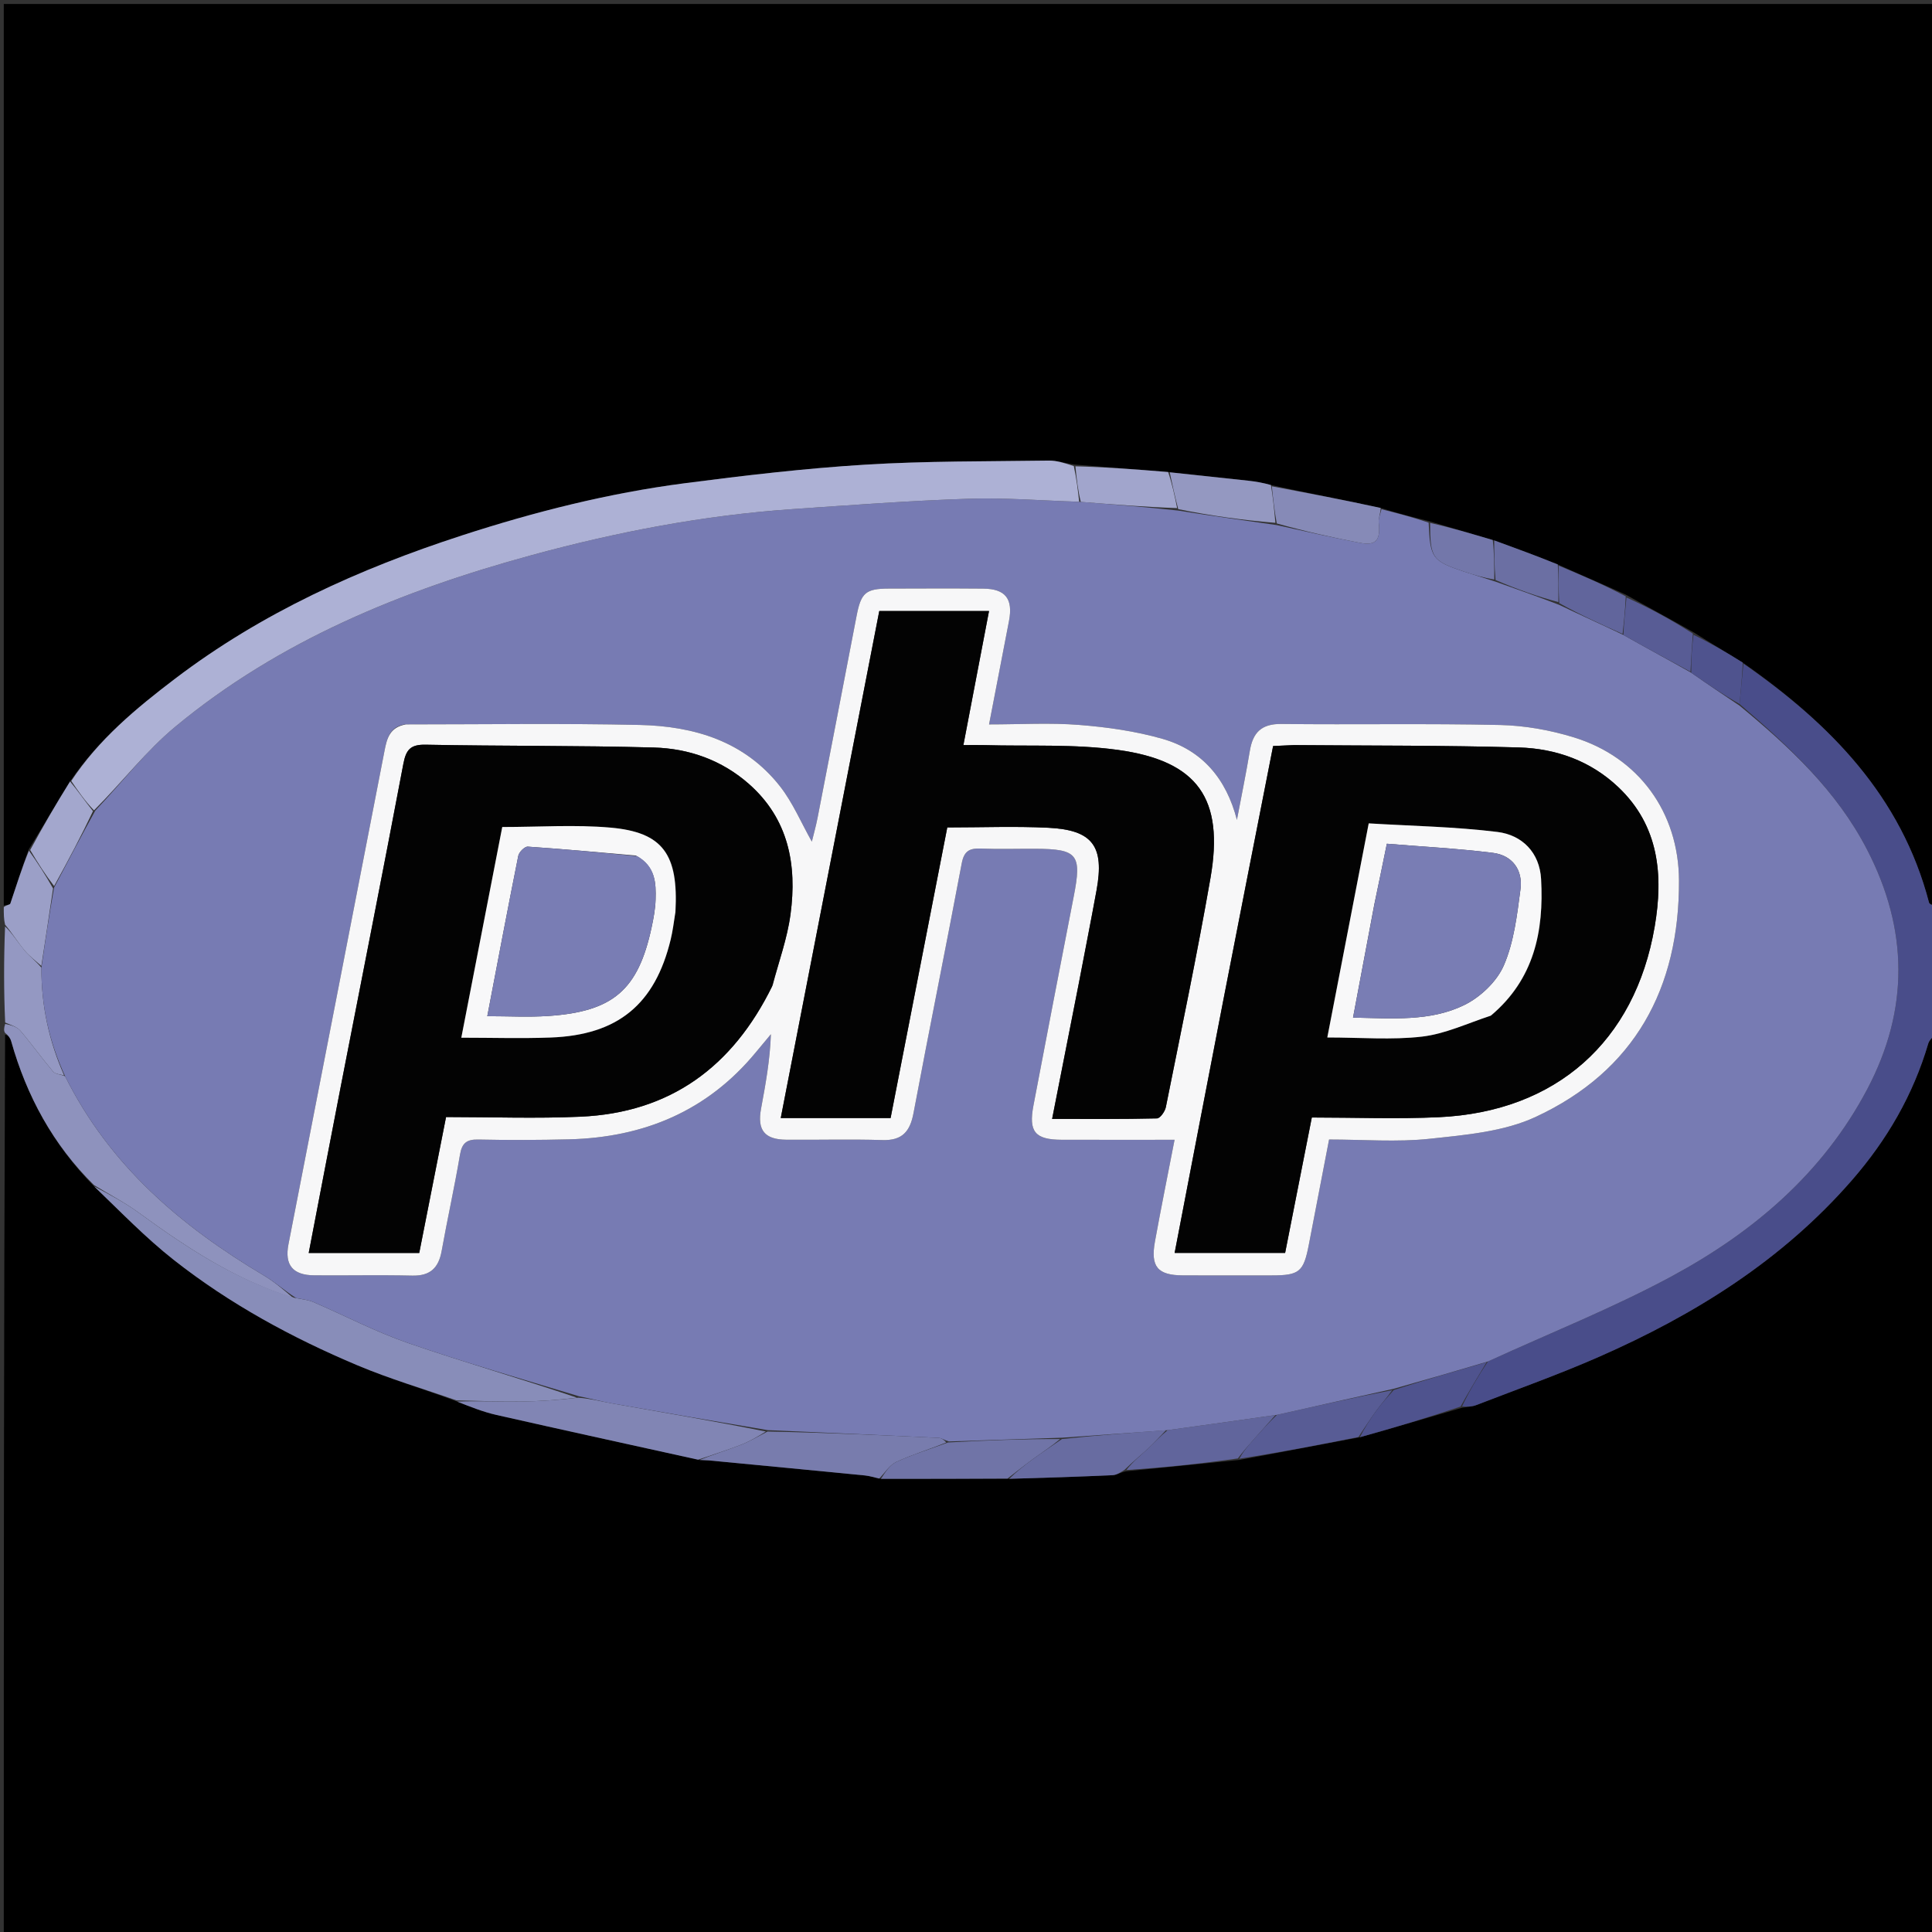 <svg version="1.1" id="Layer_1" xmlns="http://www.w3.org/2000/svg" xmlns:xlink="http://www.w3.org/1999/xlink" x="0px" y="0px"
	 width="100%" viewBox="0 0 512 512" enable-background="new 0 0 512 512" xml:space="preserve">
<rect x="0" y="0" width="512" height="512" fill="#333333" stroke="none"/>
<path fill="#000000" opacity="1" stroke="none" 
	d="
M513,274 
	C513,353.632 513,433.263 513,512.948 
	C342.443,512.948 171.886,512.948 1,512.948 
	C1,433.645 1,354.289 1.35,274.202 
	C2.129,274.29 2.719,275.066 2.965,275.939 
	C7.069,290.489 14.067,303.363 24.939,314.392 
	C31.985,321.157 38.615,328.038 46.055,333.892 
	C60.878,345.555 77.398,354.528 94.745,361.833 
	C103.272,365.424 112.206,368.05 121.14,371.435 
	C124.719,372.84 128.057,374.179 131.521,374.964 
	C149.327,378.998 167.165,382.89 185.42,386.906 
	C186.511,386.993 187.177,386.962 187.834,387.025 
	C201.632,388.34 215.431,389.654 229.225,391.011 
	C230.496,391.136 231.738,391.553 233.457,391.907 
	C244.945,391.93 255.969,391.882 267.455,391.904 
	C276.896,391.645 285.877,391.348 294.853,390.938 
	C295.913,390.889 296.945,390.216 298.444,389.903 
	C308.594,388.927 318.292,387.881 328.402,386.901 
	C339.204,384.923 349.595,382.879 360.378,380.883 
	C369.525,378.327 378.28,375.721 387.437,373.076 
	C388.964,372.823 390.152,372.777 391.201,372.371 
	C402.067,368.166 413.069,364.267 423.726,359.584 
	C449.109,348.433 472.27,334.007 490.73,312.825 
	C500.067,302.112 507.005,290.166 511.02,276.516 
	C511.3,275.565 512.323,274.833 513,274 
z"/>
<path fill="#000000" opacity="1" stroke="none" 
	d="
M1,240 
	C1,160.368 1,80.737 1,1.052 
	C171.557,1.052 342.114,1.052 513,1.052 
	C513,80.355 513,159.711 512.612,239.618 
	C511.875,239.84 511.309,239.566 511.206,239.172 
	C503.863,211.04 485.03,191.847 461.852,175.6 
	C457.478,172.861 453.289,170.405 448.936,167.64 
	C442.863,164.183 436.955,161.035 430.855,157.59 
	C424.787,154.827 418.911,152.36 412.831,149.591 
	C407.078,147.261 401.529,145.232 395.599,143.112 
	C389.809,141.401 384.399,139.783 378.602,138.087 
	C374.179,136.991 370.143,135.971 365.896,134.615 
	C356.138,132.479 346.591,130.681 336.817,128.542 
	C334.665,127.929 332.746,127.604 330.814,127.392 
	C323.874,126.63 316.93,125.905 309.569,125.088 
	C301.097,124.396 293.042,123.781 284.562,123.099 
	C282.065,122.689 279.989,122.027 277.923,122.057 
	C261.679,122.296 245.405,122.145 229.204,123.145 
	C213.223,124.132 197.274,126.003 181.388,128.071 
	C161.299,130.686 141.698,135.631 122.433,141.89 
	C95.168,150.748 69.332,162.416 46.35,179.897 
	C36.011,187.762 26.112,195.981 18.565,207.092 
	C14.815,213.116 11.384,219.008 7.622,225.08 
	C5.793,230.004 4.325,234.757 2.734,239.468 
	C2.621,239.802 1.599,239.83 1,240 
z"/>
<path fill="#494D8A" opacity="1" stroke="none" 
	d="
M462.037,175.882 
	C485.03,191.847 503.863,211.04 511.206,239.172 
	C511.309,239.566 511.875,239.84 512.612,240.085 
	C513,251.021 513,262.042 513,273.531 
	C512.323,274.833 511.3,275.565 511.02,276.516 
	C507.005,290.166 500.067,302.112 490.73,312.825 
	C472.27,334.007 449.109,348.433 423.726,359.584 
	C413.069,364.267 402.067,368.166 391.201,372.371 
	C390.152,372.777 388.964,372.823 387.46,372.714 
	C389.384,368.583 391.688,364.774 394.314,360.808 
	C410.79,353.251 427.387,346.672 442.991,338.253 
	C464.651,326.567 483.12,310.887 494.852,288.623 
	C505.961,267.543 505.754,246.355 494.797,225.16 
	C486.732,209.559 474.269,197.945 460.999,186.565 
	C461.346,182.712 461.691,179.297 462.037,175.882 
z"/>
<path fill="#8E92BD" opacity="1" stroke="none" 
	d="
M24.888,314.043 
	C14.067,303.363 7.069,290.489 2.965,275.939 
	C2.719,275.066 2.129,274.29 1.35,273.735 
	C1,273.25 1,272.5 1.369,271.35 
	C2.98,271.672 4.531,272.132 5.41,273.164 
	C8.408,276.683 11.101,280.462 14.083,283.996 
	C14.652,284.671 16.006,284.685 17.261,285.223 
	C29.047,308.891 47.954,324.956 69.92,338.013 
	C72.797,339.723 75.349,341.98 77.675,343.946 
	C62.289,339.132 49.399,330.577 36.816,321.407 
	C33.051,318.663 28.875,316.482 24.888,314.043 
z"/>
<path fill="#9498C2" opacity="1" stroke="none" 
	d="
M16.998,285.004 
	C16.006,284.685 14.652,284.671 14.083,283.996 
	C11.101,280.462 8.408,276.683 5.41,273.164 
	C4.531,272.132 2.98,271.672 1.369,270.975 
	C1,262.646 1,254.292 1.343,245.508 
	C3.27,247.345 4.724,249.721 6.482,251.844 
	C7.767,253.397 9.451,254.619 10.975,256.442 
	C10.934,266.705 13.049,276.051 16.998,285.004 
z"/>
<path fill="#9B9FC7" opacity="1" stroke="none" 
	d="
M10.958,255.988 
	C9.451,254.619 7.767,253.397 6.482,251.844 
	C4.724,249.721 3.27,247.345 1.343,245.039 
	C1,243.611 1,242.222 1,240.417 
	C1.599,239.83 2.621,239.802 2.734,239.468 
	C4.325,234.757 5.793,230.004 7.671,225.445 
	C10.06,228.766 12.068,231.903 14.065,235.449 
	C13.021,242.568 11.99,249.278 10.958,255.988 
z"/>
<path fill="#888DB9" opacity="1" stroke="none" 
	d="
M24.939,314.392 
	C28.875,316.482 33.051,318.663 36.816,321.407 
	C49.399,330.577 62.289,339.132 78.063,343.945 
	C80.253,344.337 81.761,344.505 83.093,345.079 
	C91.444,348.682 99.558,352.95 108.126,355.911 
	C122.938,361.027 138.023,365.351 152.898,370.399 
	C147.828,371.014 142.855,371.379 137.879,371.421 
	C132.239,371.469 126.597,371.228 120.956,371.112 
	C112.206,368.05 103.272,365.424 94.745,361.833 
	C77.398,354.528 60.878,345.555 46.055,333.892 
	C38.615,328.038 31.985,321.157 24.939,314.392 
z"/>
<path fill="#8185B4" opacity="1" stroke="none" 
	d="
M121.14,371.435 
	C126.597,371.228 132.239,371.469 137.879,371.421 
	C142.855,371.379 147.828,371.014 153.3,370.405 
	C156.7,370.679 159.58,371.462 162.506,371.979 
	C175.997,374.36 189.501,376.667 202.952,379.369 
	C200.663,380.824 198.485,382.07 196.17,382.961 
	C192.492,384.376 188.722,385.554 184.991,386.832 
	C167.165,382.89 149.327,378.998 131.521,374.964 
	C128.057,374.179 124.719,372.84 121.14,371.435 
z"/>
<path fill="#787CAD" opacity="1" stroke="none" 
	d="
M185.42,386.906 
	C188.722,385.554 192.492,384.376 196.17,382.961 
	C198.485,382.07 200.663,380.824 203.401,379.369 
	C218.873,379.673 233.846,380.333 248.817,381.056 
	C249.558,381.092 250.273,381.672 250.766,382.268 
	C246.179,384.131 241.715,385.486 237.524,387.431 
	C235.721,388.268 234.486,390.329 232.993,391.835 
	C231.738,391.553 230.496,391.136 229.225,391.011 
	C215.431,389.654 201.632,388.34 187.834,387.025 
	C187.177,386.962 186.511,386.993 185.42,386.906 
z"/>
<path fill="#7074A7" opacity="1" stroke="none" 
	d="
M233.457,391.907 
	C234.486,390.329 235.721,388.268 237.524,387.431 
	C241.715,385.486 246.179,384.131 251.234,382.268 
	C261.626,381.67 271.316,381.34 280.962,381.36 
	C278.549,383.34 276.147,384.922 273.822,386.611 
	C271.505,388.296 269.266,390.088 266.992,391.833 
	C255.969,391.882 244.945,391.93 233.457,391.907 
z"/>
<path fill="#585C95" opacity="1" stroke="none" 
	d="
M359.986,380.834 
	C349.595,382.879 339.204,384.923 328.451,386.569 
	C329.487,384.585 330.882,382.997 332.287,381.417 
	C334.189,379.278 336.098,377.145 338.396,374.951 
	C348.865,372.614 358.941,370.336 368.972,368.398 
	C367.561,370.382 366.109,371.964 364.85,373.686 
	C363.151,376.012 361.6,378.446 359.986,380.834 
z"/>
<path fill="#61659C" opacity="1" stroke="none" 
	d="
M338.004,375.01 
	C336.098,377.145 334.189,379.278 332.287,381.417 
	C330.882,382.997 329.487,384.585 328.039,386.502 
	C318.292,387.881 308.594,388.927 298.494,389.568 
	C300.19,387.372 302.344,385.642 304.37,383.774 
	C305.996,382.276 307.468,380.61 309.43,379.01 
	C319.236,377.671 328.62,376.341 338.004,375.01 
z"/>
<path fill="#686CA1" opacity="1" stroke="none" 
	d="
M309.009,379.019 
	C307.468,380.61 305.996,382.276 304.37,383.774 
	C302.344,385.642 300.19,387.372 298.041,389.497 
	C296.945,390.216 295.913,390.889 294.853,390.938 
	C285.877,391.348 276.896,391.645 267.455,391.904 
	C269.266,390.088 271.505,388.296 273.822,386.611 
	C276.147,384.922 278.549,383.34 281.419,381.358 
	C290.949,380.343 299.979,379.681 309.009,379.019 
z"/>
<path fill="#4F538E" opacity="1" stroke="none" 
	d="
M360.378,380.883 
	C361.6,378.446 363.151,376.012 364.85,373.686 
	C366.109,371.964 367.561,370.382 369.36,368.365 
	C377.86,365.65 385.926,363.308 393.992,360.965 
	C391.688,364.774 389.384,368.583 387.057,372.754 
	C378.28,375.721 369.525,378.327 360.378,380.883 
z"/>
<path fill="#777BB3" opacity="1" stroke="none" 
	d="
M394.314,360.808 
	C385.926,363.308 377.86,365.65 369.405,368.025 
	C358.941,370.336 348.865,372.614 338.396,374.951 
	C328.62,376.341 319.236,377.671 309.43,379.01 
	C299.979,379.681 290.949,380.343 281.463,381.007 
	C271.316,381.34 261.626,381.67 251.468,382 
	C250.273,381.672 249.558,381.092 248.817,381.056 
	C233.846,380.333 218.873,379.673 203.45,379 
	C189.501,376.667 175.997,374.36 162.506,371.979 
	C159.58,371.462 156.7,370.679 153.397,370.013 
	C138.023,365.351 122.938,361.027 108.126,355.911 
	C99.558,352.95 91.444,348.682 83.093,345.079 
	C81.761,344.505 80.253,344.337 78.439,343.982 
	C75.349,341.98 72.797,339.723 69.92,338.013 
	C47.954,324.956 29.047,308.891 17.261,285.223 
	C13.049,276.051 10.934,266.705 10.975,256.442 
	C11.99,249.278 13.021,242.568 14.327,235.229 
	C18.069,228.068 21.536,221.535 25.267,214.801 
	C32.462,207.213 38.709,199.001 46.448,192.589 
	C74.126,169.66 106.713,156.424 140.989,147.093 
	C163.569,140.945 186.532,136.541 209.937,134.928 
	C225.491,133.856 241.05,132.689 256.627,132.177 
	C266.395,131.855 276.201,132.669 286.418,133.002 
	C295.229,133.699 303.612,134.368 312.288,135.311 
	C321.051,136.721 329.521,137.856 338.35,139.152 
	C345.968,140.844 353.208,142.474 360.494,143.869 
	C364.672,144.669 365.907,143.075 365.375,138.527 
	C365.241,137.38 365.844,136.146 366.108,134.952 
	C370.143,135.971 374.179,136.991 378.605,138.515 
	C379.012,147.919 379.508,148.632 387.935,151.463 
	C390.607,152.361 393.314,153.154 396.339,154.143 
	C402.11,156.2 407.546,158.11 413.201,160.292 
	C418.948,163.042 424.475,165.52 430.213,168.267 
	C436.28,171.695 442.137,174.855 448.196,178.28 
	C452.598,181.364 456.798,184.184 460.999,187.003 
	C474.269,197.945 486.732,209.559 494.797,225.16 
	C505.754,246.355 505.961,267.543 494.852,288.623 
	C483.12,310.887 464.651,326.567 442.991,338.253 
	C427.387,346.672 410.79,353.251 394.314,360.808 
M107.157,191.996 
	C103.256,192.702 102.533,195.712 101.902,198.966 
	C93.442,242.56 84.934,286.145 76.449,329.735 
	C75.381,335.226 77.576,337.932 83.269,337.978 
	C91.932,338.048 100.6,337.856 109.26,338.052 
	C114.009,338.16 116.234,336.013 117.04,331.52 
	C118.568,323.008 120.459,314.56 121.896,306.034 
	C122.422,302.916 123.668,301.923 126.786,301.991 
	C134.779,302.164 142.783,302.131 150.776,301.935 
	C170.6,301.449 187.451,294.453 200.289,278.894 
	C201.617,277.284 202.959,275.686 204.294,274.082 
	C204.059,280.93 202.879,287.377 201.685,293.821 
	C200.637,299.478 202.598,301.987 208.358,302.037 
	C216.855,302.111 225.359,301.864 233.848,302.129 
	C239.119,302.293 241.174,299.861 242.094,294.964 
	C246.243,272.897 250.713,250.89 254.862,228.822 
	C255.468,225.599 256.856,224.764 259.846,224.88 
	C264.671,225.066 269.508,224.915 274.34,224.934 
	C285.601,224.978 286.726,226.446 284.554,237.545 
	C280.945,255.989 277.416,274.45 273.884,292.909 
	C272.538,299.941 274.274,302.034 281.412,302.052 
	C291.198,302.076 300.983,302.058 311.271,302.058 
	C309.459,311.408 307.677,320.187 306.078,328.999 
	C304.86,335.718 306.78,337.959 313.512,337.989 
	C321.343,338.024 329.174,338.002 337.005,337.996 
	C344.383,337.992 345.469,337.073 346.869,329.77 
	C348.617,320.651 350.38,311.535 352.22,301.983 
	C361.324,301.983 370.206,302.719 378.91,301.785 
	C388.405,300.766 398.534,299.919 406.988,295.988 
	C433.204,283.801 445.077,261.891 444.949,233.335 
	C444.868,215.285 434.3,200.721 417.139,195.426 
	C410.858,193.487 404.121,192.281 397.56,192.132 
	C378.242,191.695 358.907,192.082 339.582,191.858 
	C334.313,191.797 332.027,194.112 331.224,198.957 
	C330.207,205.085 328.949,211.174 327.796,217.279 
	C324.994,206.415 318.635,198.81 308.027,195.788 
	C300.906,193.76 293.408,192.697 286.007,192.113 
	C278.245,191.5 270.397,191.976 262.11,191.976 
	C263.939,182.487 265.661,173.543 267.387,164.601 
	C268.526,158.701 266.477,156.04 260.55,155.991 
	C252.22,155.922 243.888,155.954 235.557,155.98 
	C229.396,155.998 228.185,157.078 226.994,163.269 
	C223.568,181.073 220.137,198.876 216.675,216.672 
	C216.231,218.954 215.593,221.197 215.147,223.037 
	C212.318,218.035 210.117,212.717 206.693,208.361 
	C197.31,196.429 183.932,192.438 169.516,192.118 
	C149.032,191.663 128.531,191.971 107.157,191.996 
z"/>
<path fill="#ADB1D5" opacity="1" stroke="none" 
	d="
M285.99,132.973 
	C276.201,132.669 266.395,131.855 256.627,132.177 
	C241.05,132.689 225.491,133.856 209.937,134.928 
	C186.532,136.541 163.569,140.945 140.989,147.093 
	C106.713,156.424 74.126,169.66 46.448,192.589 
	C38.709,199.001 32.462,207.213 24.908,214.755 
	C22.485,212.26 20.685,209.61 18.884,206.96 
	C26.112,195.981 36.011,187.762 46.35,179.897 
	C69.332,162.416 95.168,150.748 122.433,141.89 
	C141.698,135.631 161.299,130.686 181.388,128.071 
	C197.274,126.003 213.223,124.132 229.204,123.145 
	C245.405,122.145 261.679,122.296 277.923,122.057 
	C279.989,122.027 282.065,122.689 284.566,123.511 
	C285.327,126.985 285.659,129.979 285.99,132.973 
z"/>
<path fill="#868AB7" opacity="1" stroke="none" 
	d="
M365.896,134.615 
	C365.844,136.146 365.241,137.38 365.375,138.527 
	C365.907,143.075 364.672,144.669 360.494,143.869 
	C353.208,142.474 345.968,140.844 338.353,138.718 
	C337.68,135.042 337.362,131.962 337.045,128.882 
	C346.591,130.681 356.138,132.479 365.896,134.615 
z"/>
<path fill="#9498C1" opacity="1" stroke="none" 
	d="
M336.817,128.542 
	C337.362,131.962 337.68,135.042 337.994,138.557 
	C329.521,137.856 321.051,136.721 312.244,134.925 
	C311.268,131.231 310.627,128.199 309.987,125.167 
	C316.93,125.905 323.874,126.63 330.814,127.392 
	C332.746,127.604 334.665,127.929 336.817,128.542 
z"/>
<path fill="#A1A5CC" opacity="1" stroke="none" 
	d="
M309.569,125.088 
	C310.627,128.199 311.268,131.231 311.952,134.65 
	C303.612,134.368 295.229,133.699 286.418,133.002 
	C285.659,129.979 285.327,126.985 284.992,123.579 
	C293.042,123.781 301.097,124.396 309.569,125.088 
z"/>
<path fill="#A3A7CD" opacity="1" stroke="none" 
	d="
M18.565,207.092 
	C20.685,209.61 22.485,212.26 24.645,214.957 
	C21.536,221.535 18.069,228.068 14.339,234.82 
	C12.068,231.903 10.06,228.766 8.002,225.264 
	C11.384,219.008 14.815,213.116 18.565,207.092 
z"/>
<path fill="#61659C" opacity="1" stroke="none" 
	d="
M430.003,167.999 
	C424.475,165.52 418.948,163.042 413.208,159.833 
	C413.009,156.032 413.022,152.963 413.035,149.893 
	C418.911,152.36 424.787,154.827 430.841,158.044 
	C430.681,161.863 430.342,164.931 430.003,167.999 
z"/>
<path fill="#585C95" opacity="1" stroke="none" 
	d="
M430.213,168.267 
	C430.342,164.931 430.681,161.863 431.033,158.341 
	C436.955,161.035 442.863,164.183 448.634,167.923 
	C448.329,171.681 448.161,174.848 447.994,178.015 
	C442.137,174.855 436.28,171.695 430.213,168.267 
z"/>
<path fill="#6B6FA3" opacity="1" stroke="none" 
	d="
M412.831,149.591 
	C413.022,152.963 413.009,156.032 412.989,159.561 
	C407.546,158.11 402.11,156.2 396.337,153.718 
	C395.994,149.832 395.987,146.518 395.98,143.204 
	C401.529,145.232 407.078,147.261 412.831,149.591 
z"/>
<path fill="#7377AA" opacity="1" stroke="none" 
	d="
M395.599,143.112 
	C395.987,146.518 395.994,149.832 396.003,153.571 
	C393.314,153.154 390.607,152.361 387.935,151.463 
	C379.508,148.632 379.012,147.919 378.993,138.592 
	C384.399,139.783 389.809,141.401 395.599,143.112 
z"/>
<path fill="#4F538E" opacity="1" stroke="none" 
	d="
M448.196,178.28 
	C448.161,174.848 448.329,171.681 448.798,168.232 
	C453.289,170.405 457.478,172.861 461.852,175.6 
	C461.691,179.297 461.346,182.712 460.999,186.565 
	C456.798,184.184 452.598,181.364 448.196,178.28 
z"/>
<path fill="#F7F7F8" opacity="1" stroke="none" 
	d="
M107.597,191.975 
	C128.531,191.971 149.032,191.663 169.516,192.118 
	C183.932,192.438 197.31,196.429 206.693,208.361 
	C210.117,212.717 212.318,218.035 215.147,223.037 
	C215.593,221.197 216.231,218.954 216.675,216.672 
	C220.137,198.876 223.568,181.073 226.994,163.269 
	C228.185,157.078 229.396,155.998 235.557,155.98 
	C243.888,155.954 252.22,155.922 260.55,155.991 
	C266.477,156.04 268.526,158.701 267.387,164.601 
	C265.661,173.543 263.939,182.487 262.11,191.976 
	C270.397,191.976 278.245,191.5 286.007,192.113 
	C293.408,192.697 300.906,193.76 308.027,195.788 
	C318.635,198.81 324.994,206.415 327.796,217.279 
	C328.949,211.174 330.207,205.085 331.224,198.957 
	C332.027,194.112 334.313,191.797 339.582,191.858 
	C358.907,192.082 378.242,191.695 397.56,192.132 
	C404.121,192.281 410.858,193.487 417.139,195.426 
	C434.3,200.721 444.868,215.285 444.949,233.335 
	C445.077,261.891 433.204,283.801 406.988,295.988 
	C398.534,299.919 388.405,300.766 378.91,301.785 
	C370.206,302.719 361.324,301.983 352.22,301.983 
	C350.38,311.535 348.617,320.651 346.869,329.77 
	C345.469,337.073 344.383,337.992 337.005,337.996 
	C329.174,338.002 321.343,338.024 313.512,337.989 
	C306.78,337.959 304.86,335.718 306.078,328.999 
	C307.677,320.187 309.459,311.408 311.271,302.058 
	C300.983,302.058 291.198,302.076 281.412,302.052 
	C274.274,302.034 272.538,299.941 273.884,292.909 
	C277.416,274.45 280.945,255.989 284.554,237.545 
	C286.726,226.446 285.601,224.978 274.34,224.934 
	C269.508,224.915 264.671,225.066 259.846,224.88 
	C256.856,224.764 255.468,225.599 254.862,228.822 
	C250.713,250.89 246.243,272.897 242.094,294.964 
	C241.174,299.861 239.119,302.293 233.848,302.129 
	C225.359,301.864 216.855,302.111 208.358,302.037 
	C202.598,301.987 200.637,299.478 201.685,293.821 
	C202.879,287.377 204.059,280.93 204.294,274.082 
	C202.959,275.686 201.617,277.284 200.289,278.894 
	C187.451,294.453 170.6,301.449 150.776,301.935 
	C142.783,302.131 134.779,302.164 126.786,301.991 
	C123.668,301.923 122.422,302.916 121.896,306.034 
	C120.459,314.56 118.568,323.008 117.04,331.52 
	C116.234,336.013 114.009,338.16 109.26,338.052 
	C100.6,337.856 91.932,338.048 83.269,337.978 
	C77.576,337.932 75.381,335.226 76.449,329.735 
	C84.934,286.145 93.442,242.56 101.902,198.966 
	C102.533,195.712 103.256,192.702 107.597,191.975 
M204.772,261.108 
	C206.389,254.852 208.638,248.68 209.492,242.322 
	C211.251,229.207 208.99,217.004 198.432,207.723 
	C191.275,201.431 182.568,198.36 173.274,198.102 
	C153.129,197.542 132.963,197.754 112.812,197.354 
	C108.706,197.273 107.591,198.736 106.879,202.503 
	C101.506,230.935 95.871,259.317 90.345,287.72 
	C87.493,302.383 84.697,317.057 81.812,332.052 
	C91.762,332.052 101.333,332.052 111.101,332.052 
	C113.453,320.128 115.765,308.405 118.207,296.026 
	C130.238,296.026 142.077,296.465 153.873,295.934 
	C177.533,294.868 194.098,282.842 204.772,261.108 
M342.614,197.456 
	C340.851,197.539 339.089,197.623 337.387,197.704 
	C332.933,220.421 328.555,242.59 324.246,264.773 
	C319.908,287.102 315.64,309.443 311.291,332.036 
	C321.255,332.036 330.834,332.036 340.573,332.036 
	C342.918,320.135 345.216,308.473 347.643,296.152 
	C359.084,296.152 370.239,296.589 381.349,296.068 
	C412.29,294.619 433.295,276.096 438.509,245.561 
	C440.828,231.982 439.706,218.857 428.846,208.58 
	C421.502,201.63 412.355,198.373 402.529,198.085 
	C382.891,197.511 363.234,197.625 342.614,197.456 
M285.773,261.261 
	C283.498,272.806 281.222,284.352 278.823,296.523 
	C288.41,296.523 297.516,296.603 306.615,296.388 
	C307.444,296.369 308.729,294.558 308.959,293.411 
	C313.01,273.189 317.248,252.998 320.788,232.685 
	C324.448,211.693 317.483,201.683 296.313,198.742 
	C284.676,197.125 272.719,197.803 260.905,197.462 
	C259.174,197.413 257.441,197.456 255.309,197.456 
	C257.67,185.101 259.866,173.613 262.1,161.926 
	C252.102,161.926 242.676,161.926 233.019,161.926 
	C224.307,206.757 215.632,251.397 206.909,296.286 
	C216.909,296.286 226.315,296.286 236.018,296.286 
	C241.046,270.51 246.035,244.924 251.037,219.278 
	C260.174,219.278 269.007,218.93 277.801,219.363 
	C289.58,219.943 292.724,224.252 290.601,235.908 
	C289.111,244.09 287.481,252.246 285.773,261.261 
z"/>
<path fill="#030303" opacity="1" stroke="none" 
	d="
M204.584,261.442 
	C194.098,282.842 177.533,294.868 153.873,295.934 
	C142.077,296.465 130.238,296.026 118.207,296.026 
	C115.765,308.405 113.453,320.128 111.101,332.052 
	C101.333,332.052 91.762,332.052 81.812,332.052 
	C84.697,317.057 87.493,302.383 90.345,287.72 
	C95.871,259.317 101.506,230.935 106.879,202.503 
	C107.591,198.736 108.706,197.273 112.812,197.354 
	C132.963,197.754 153.129,197.542 173.274,198.102 
	C182.568,198.36 191.275,201.431 198.432,207.723 
	C208.99,217.004 211.251,229.207 209.492,242.322 
	C208.638,248.68 206.389,254.852 204.584,261.442 
M179.023,241.218 
	C179.815,226.368 175.657,220.548 161.767,219.325 
	C152.387,218.499 142.875,219.167 133.102,219.167 
	C129.513,237.641 125.915,256.155 122.253,275.002 
	C130.377,275.002 138.173,275.243 145.949,274.954 
	C163.745,274.293 173.574,266.165 177.734,248.997 
	C178.281,246.741 178.566,244.421 179.023,241.218 
z"/>
<path fill="#030303" opacity="1" stroke="none" 
	d="
M343.099,197.455 
	C363.234,197.625 382.891,197.511 402.529,198.085 
	C412.355,198.373 421.502,201.63 428.846,208.58 
	C439.706,218.857 440.828,231.982 438.509,245.561 
	C433.295,276.096 412.29,294.619 381.349,296.068 
	C370.239,296.589 359.084,296.152 347.643,296.152 
	C345.216,308.473 342.918,320.135 340.573,332.036 
	C330.834,332.036 321.255,332.036 311.291,332.036 
	C315.64,309.443 319.908,287.102 324.246,264.773 
	C328.555,242.59 332.933,220.421 337.387,197.704 
	C339.089,197.623 340.851,197.539 343.099,197.455 
M395.374,268.97 
	C406.601,259.47 409.16,246.731 408.408,232.98 
	C408.022,225.93 403.405,221.283 396.814,220.471 
	C385.541,219.083 374.12,218.896 362.725,218.203 
	C358.919,237.877 355.349,256.334 351.749,274.942 
	C360.607,274.942 368.821,275.644 376.847,274.714 
	C382.943,274.008 388.798,271.227 395.374,268.97 
z"/>
<path fill="#030303" opacity="1" stroke="none" 
	d="
M285.844,260.837 
	C287.481,252.246 289.111,244.09 290.601,235.908 
	C292.724,224.252 289.58,219.943 277.801,219.363 
	C269.007,218.93 260.174,219.278 251.037,219.278 
	C246.035,244.924 241.046,270.51 236.018,296.286 
	C226.315,296.286 216.909,296.286 206.909,296.286 
	C215.632,251.397 224.307,206.757 233.019,161.926 
	C242.676,161.926 252.102,161.926 262.1,161.926 
	C259.866,173.613 257.67,185.101 255.309,197.456 
	C257.441,197.456 259.174,197.413 260.905,197.462 
	C272.719,197.803 284.676,197.125 296.313,198.742 
	C317.483,201.683 324.448,211.693 320.788,232.685 
	C317.248,252.998 313.01,273.189 308.959,293.411 
	C308.729,294.558 307.444,296.369 306.615,296.388 
	C297.516,296.603 288.41,296.523 278.823,296.523 
	C281.222,284.352 283.498,272.806 285.844,260.837 
z"/>
<path fill="#F8F8F9" opacity="1" stroke="none" 
	d="
M178.998,241.675 
	C178.566,244.421 178.281,246.741 177.734,248.997 
	C173.574,266.165 163.745,274.293 145.949,274.954 
	C138.173,275.243 130.377,275.002 122.253,275.002 
	C125.915,256.155 129.513,237.641 133.102,219.167 
	C142.875,219.167 152.387,218.499 161.767,219.325 
	C175.657,220.548 179.815,226.368 178.998,241.675 
M168.504,226.725 
	C158.962,225.9 149.425,225.009 139.87,224.367 
	C139.06,224.313 137.552,225.801 137.357,226.772 
	C134.523,240.899 131.859,255.06 129.137,269.297 
	C134.797,269.297 140.089,269.596 145.336,269.242 
	C162.512,268.083 169.127,262.324 172.676,245.784 
	C173.198,243.353 173.663,240.867 173.737,238.394 
	C173.869,234.028 173.736,229.629 168.504,226.725 
z"/>
<path fill="#F8F8F9" opacity="1" stroke="none" 
	d="
M395.067,269.17 
	C388.798,271.227 382.943,274.008 376.847,274.714 
	C368.821,275.644 360.607,274.942 351.749,274.942 
	C355.349,256.334 358.919,237.877 362.725,218.203 
	C374.12,218.896 385.541,219.083 396.814,220.471 
	C403.405,221.283 408.022,225.93 408.408,232.98 
	C409.16,246.731 406.601,259.47 395.067,269.17 
M364.183,239.8 
	C362.352,249.542 360.521,259.284 358.568,269.676 
	C369.018,269.878 379.017,270.746 388,266.371 
	C392.288,264.283 396.672,260.137 398.53,255.847 
	C401.223,249.631 402.042,242.489 402.945,235.648 
	C403.618,230.552 400.792,226.655 395.614,226.011 
	C386.31,224.855 376.924,224.367 367.531,223.596 
	C366.312,229.558 365.35,234.266 364.183,239.8 
z"/>
<path fill="#797DB4" opacity="1" stroke="none" 
	d="
M168.862,226.89 
	C173.736,229.629 173.869,234.028 173.737,238.394 
	C173.663,240.867 173.198,243.353 172.676,245.784 
	C169.127,262.324 162.512,268.083 145.336,269.242 
	C140.089,269.596 134.797,269.297 129.137,269.297 
	C131.859,255.06 134.523,240.899 137.357,226.772 
	C137.552,225.801 139.06,224.313 139.87,224.367 
	C149.425,225.009 158.962,225.9 168.862,226.89 
z"/>
<path fill="#797DB4" opacity="1" stroke="none" 
	d="
M364.285,239.387 
	C365.35,234.266 366.312,229.558 367.531,223.596 
	C376.924,224.367 386.31,224.855 395.614,226.011 
	C400.792,226.655 403.618,230.552 402.945,235.648 
	C402.042,242.489 401.223,249.631 398.53,255.847 
	C396.672,260.137 392.288,264.283 388,266.371 
	C379.017,270.746 369.018,269.878 358.568,269.676 
	C360.521,259.284 362.352,249.542 364.285,239.387 
z"/>
</svg>
